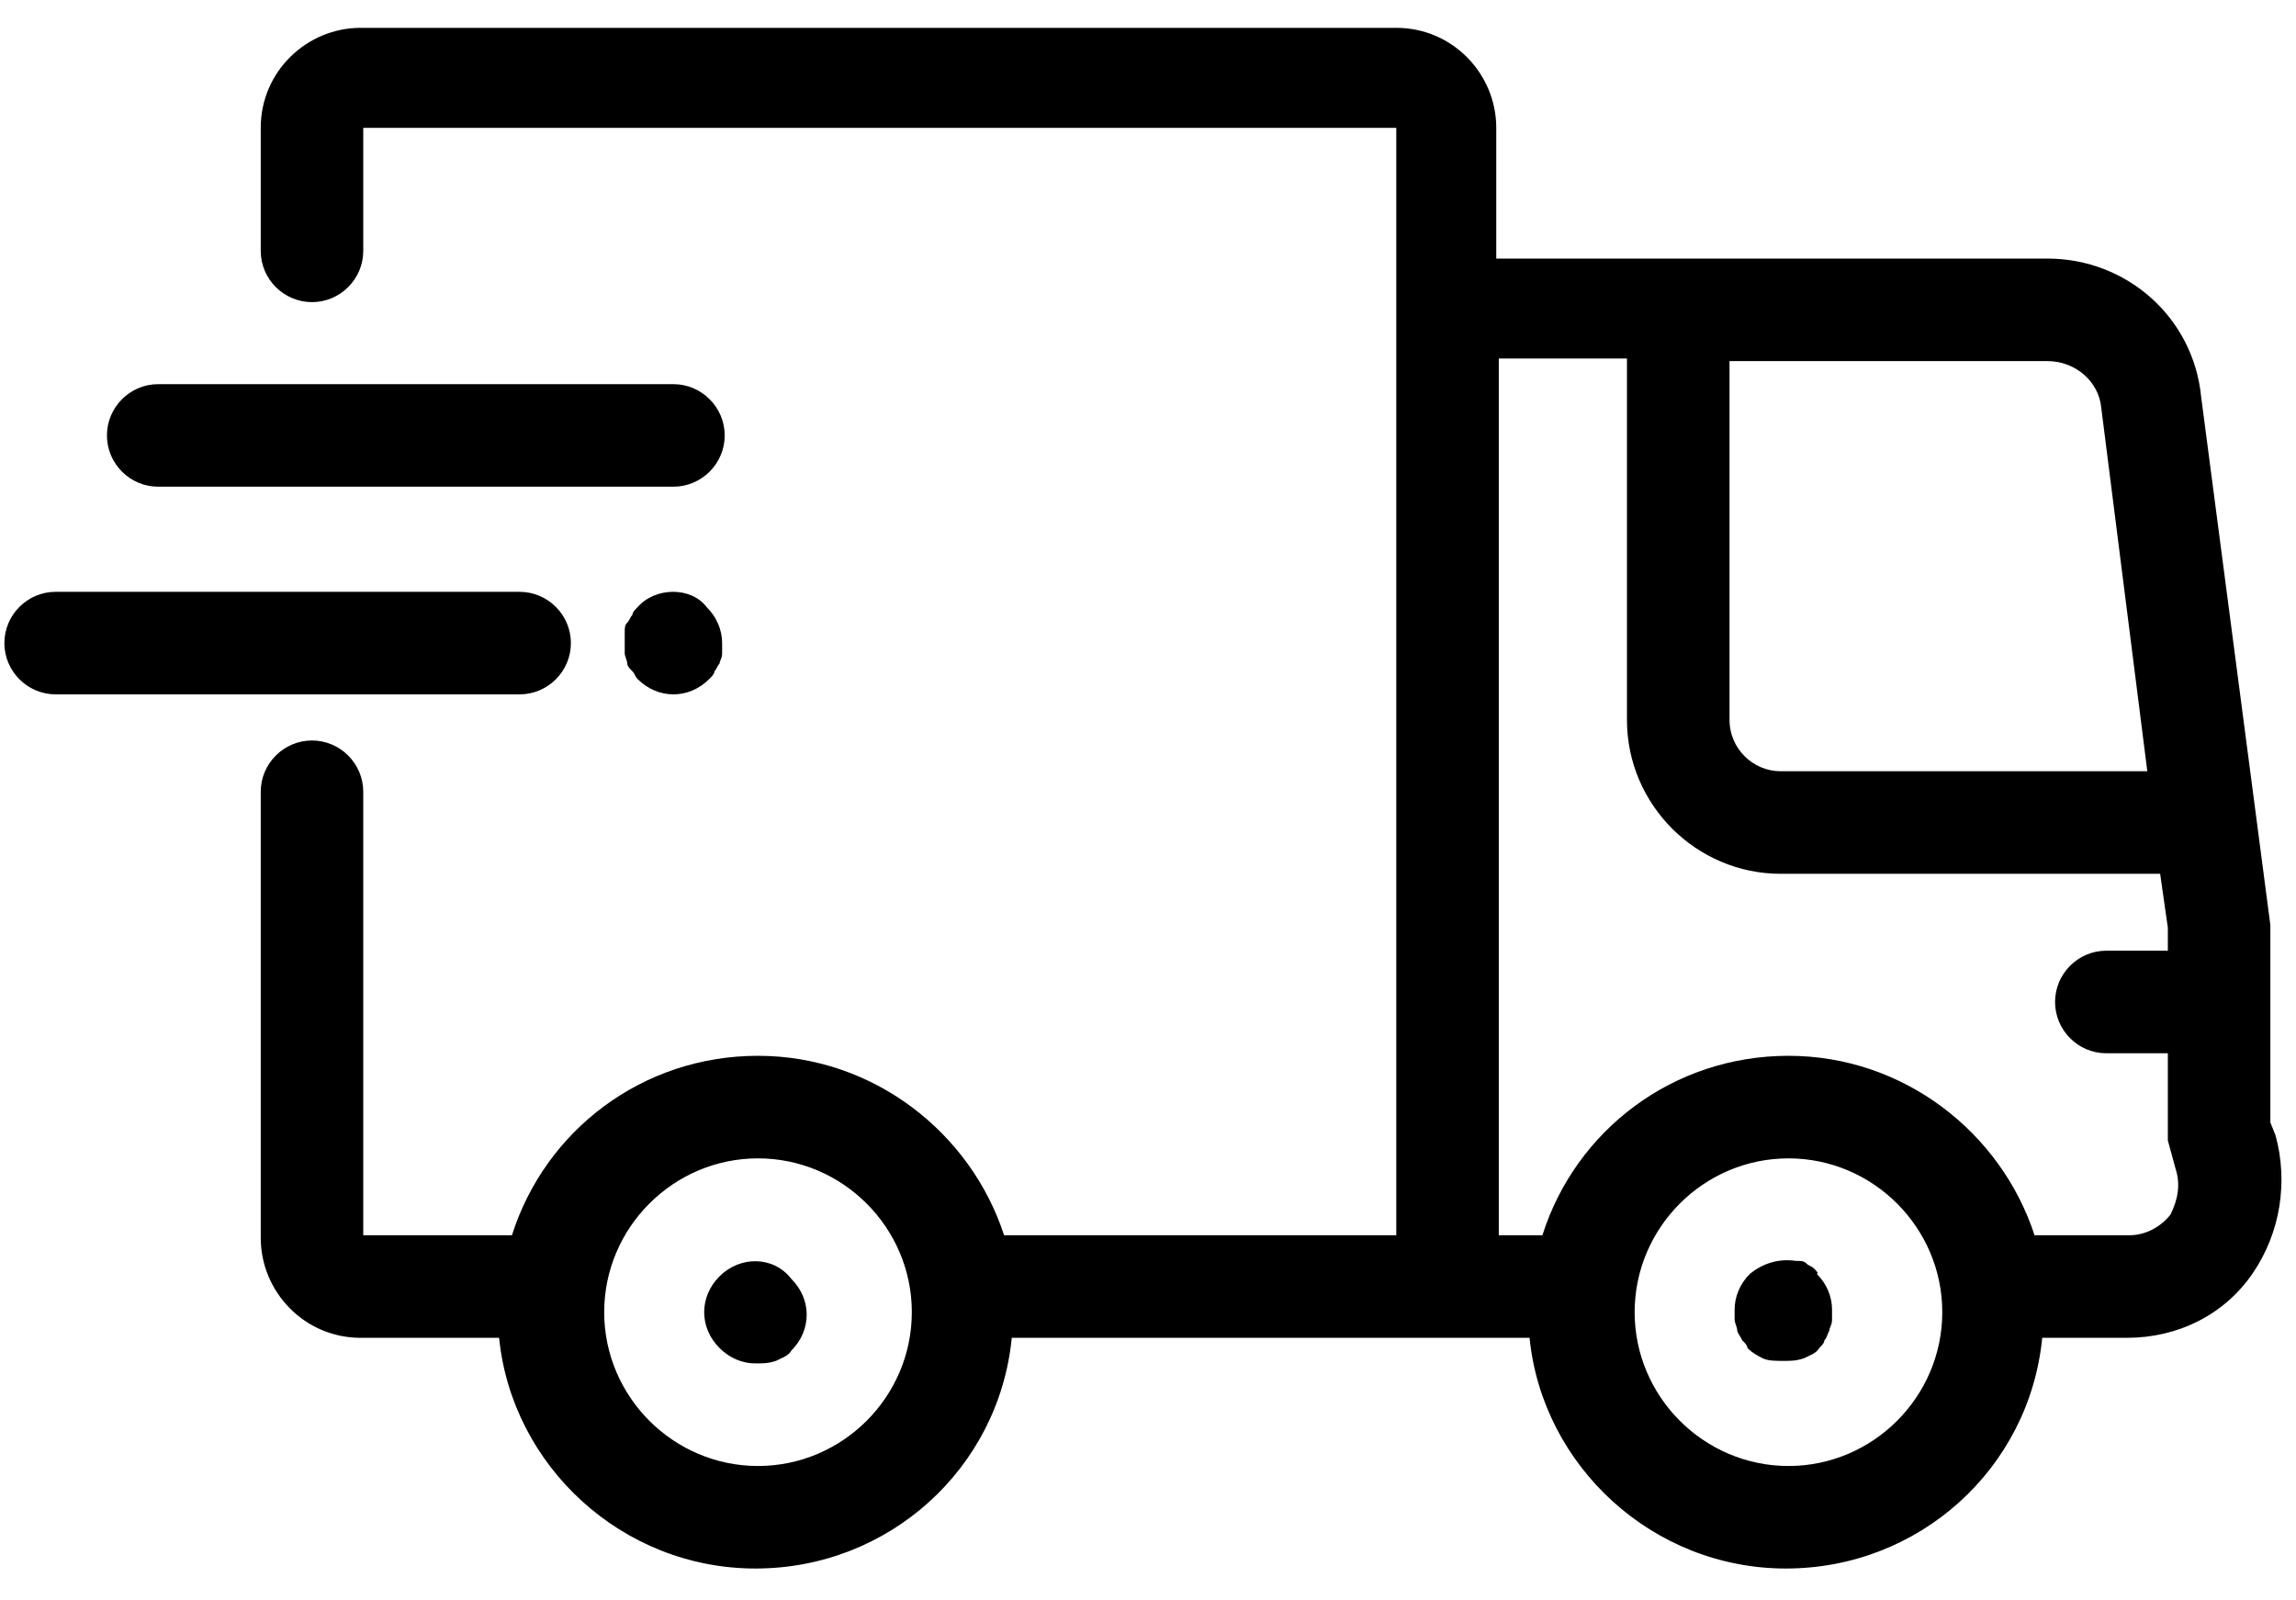 <?xml version="1.0" encoding="UTF-8"?>
<svg width="66px" height="46px" viewBox="0 0 66 46" version="1.1" xmlns="http://www.w3.org/2000/svg" xmlns:xlink="http://www.w3.org/1999/xlink">
    <!-- Generator: Sketch 53.2 (72643) - https://sketchapp.com -->
    <title>noun_Truck_1225205</title>
    <desc>Created with Sketch.</desc>
    <defs>
        <rect id="path-1" x="0" y="0" width="70" height="58.8"></rect>
    </defs>
    <g id="Page-1" stroke="none" stroke-width="1" fill="none" fill-rule="evenodd">
        <g id="Desktop" transform="translate(-587, -837)">
            <g id="Standard-Features" transform="translate(-29, 700)">
                <g id="noun_Truck_1225205">
                    <g transform="translate(612, 128)">
                        <mask id="mask-2" fill="white">
                            <use xlink:href="#path-1"></use>
                        </mask>
                        <g id="Mask"></g>
                        <g mask="url(#mask-2)" fill="#000000" fill-rule="nonzero" id="Shape">
                            <g transform="translate(0, 9.8)">
                                <path d="M18.937,19.158 L5.6,19.158 C4.789,19.158 4.126,18.495 4.126,17.684 C4.126,16.874 4.789,16.211 5.6,16.211 L18.937,16.211 C19.747,16.211 20.411,16.874 20.411,17.684 C20.411,18.495 19.747,19.158 18.937,19.158 Z M68.747,35.811 C67.937,36.989 66.611,37.653 65.137,37.653 L62.705,37.653 C62.337,41.411 59.168,44.284 55.337,44.284 C51.505,44.284 48.337,41.337 47.968,37.653 L33.084,37.653 C32.716,41.411 29.547,44.284 25.716,44.284 C21.884,44.284 18.716,41.337 18.347,37.653 L14.368,37.653 C12.747,37.653 11.495,36.326 11.495,34.779 L11.495,21.958 C11.495,21.147 12.158,20.484 12.968,20.484 L12.968,20.484 C13.779,20.484 14.442,21.147 14.442,21.958 L14.442,34.705 L18.716,34.705 C19.674,31.684 22.474,29.547 25.789,29.547 C29.105,29.547 31.905,31.758 32.863,34.705 L44.137,34.705 L44.137,2.874 L14.442,2.874 L14.442,6.411 C14.442,7.221 13.779,7.884 12.968,7.884 L12.968,7.884 C12.158,7.884 11.495,7.221 11.495,6.411 L11.495,2.874 C11.495,1.253 12.821,0 14.368,0 L44.137,0 C45.758,0 47.011,1.326 47.011,2.874 L47.011,6.632 L62.853,6.632 C65.137,6.632 67.053,8.326 67.274,10.611 L69.263,25.789 L69.263,31.463 L69.411,31.832 C69.779,33.158 69.558,34.632 68.747,35.811 Z M30.211,36.916 C30.211,34.484 28.221,32.495 25.789,32.495 C23.358,32.495 21.368,34.484 21.368,36.916 C21.368,39.347 23.358,41.337 25.789,41.337 C28.221,41.337 30.211,39.347 30.211,36.916 Z M53.716,19.895 C53.716,20.705 54.379,21.368 55.189,21.368 L65.726,21.368 L64.4,10.905 C64.326,10.168 63.663,9.579 62.853,9.579 L53.716,9.579 L53.716,19.895 Z M59.832,36.916 C59.832,34.484 57.842,32.495 55.411,32.495 C52.979,32.495 50.989,34.484 50.989,36.916 C50.989,39.347 52.979,41.337 55.411,41.337 C57.842,41.337 59.832,39.347 59.832,36.916 Z M66.537,32.789 L66.316,31.979 L66.316,29.474 L64.547,29.474 C63.737,29.474 63.074,28.811 63.074,28 C63.074,27.189 63.737,26.526 64.547,26.526 L66.316,26.526 L66.316,25.863 L66.095,24.316 L55.189,24.316 C52.758,24.316 50.768,22.326 50.768,19.895 L50.768,9.505 L47.084,9.505 L47.084,34.705 L48.337,34.705 C49.295,31.684 52.095,29.547 55.411,29.547 C58.726,29.547 61.526,31.758 62.484,34.705 L65.211,34.705 C65.653,34.705 66.095,34.484 66.389,34.116 C66.611,33.674 66.684,33.232 66.537,32.789 Z M8.547,13.189 L23.358,13.189 C24.168,13.189 24.832,12.526 24.832,11.716 C24.832,10.905 24.168,10.242 23.358,10.242 L8.547,10.242 C7.737,10.242 7.074,10.905 7.074,11.716 C7.074,12.526 7.737,13.189 8.547,13.189 Z M56.147,35.663 C56.074,35.589 56,35.589 55.926,35.516 C55.853,35.442 55.779,35.442 55.632,35.442 C55.116,35.368 54.674,35.516 54.305,35.811 C54.011,36.105 53.863,36.474 53.863,36.842 C53.863,36.916 53.863,37.063 53.863,37.137 C53.863,37.211 53.937,37.358 53.937,37.432 C53.937,37.505 54.011,37.579 54.084,37.726 C54.158,37.8 54.232,37.874 54.232,37.947 C54.379,38.095 54.526,38.168 54.674,38.242 C54.821,38.316 55.042,38.316 55.263,38.316 C55.484,38.316 55.632,38.316 55.853,38.242 C56,38.168 56.221,38.095 56.295,37.947 C56.368,37.874 56.442,37.8 56.442,37.726 C56.516,37.653 56.516,37.579 56.589,37.432 C56.589,37.358 56.663,37.284 56.663,37.137 C56.663,37.063 56.663,36.916 56.663,36.842 C56.663,36.474 56.516,36.105 56.221,35.811 C56.295,35.811 56.221,35.737 56.147,35.663 Z M24.684,35.884 C24.389,36.179 24.242,36.547 24.242,36.916 C24.242,37.284 24.389,37.653 24.684,37.947 C24.979,38.242 25.347,38.389 25.716,38.389 C25.937,38.389 26.084,38.389 26.305,38.316 C26.453,38.242 26.674,38.168 26.747,38.021 C27.042,37.726 27.189,37.358 27.189,36.989 C27.189,36.621 27.042,36.253 26.747,35.958 C26.232,35.295 25.274,35.295 24.684,35.884 Z M22.326,16.653 C22.253,16.726 22.179,16.8 22.179,16.874 C22.105,16.947 22.105,17.021 22.032,17.095 C21.958,17.168 21.958,17.242 21.958,17.389 C21.958,17.463 21.958,17.611 21.958,17.684 C21.958,17.758 21.958,17.905 21.958,17.979 C21.958,18.053 22.032,18.2 22.032,18.274 C22.032,18.347 22.105,18.421 22.179,18.495 C22.253,18.568 22.253,18.642 22.326,18.716 C22.621,19.011 22.989,19.158 23.358,19.158 C23.726,19.158 24.095,19.011 24.389,18.716 C24.463,18.642 24.537,18.568 24.537,18.495 C24.611,18.421 24.611,18.347 24.684,18.274 C24.684,18.2 24.758,18.126 24.758,17.979 C24.758,17.905 24.758,17.758 24.758,17.684 C24.758,17.316 24.611,16.947 24.316,16.653 C23.874,16.063 22.842,16.063 22.326,16.653 Z"></path>
                            </g>
                        </g>
                    </g>
                </g>
            </g>
        </g>
    </g>
</svg>